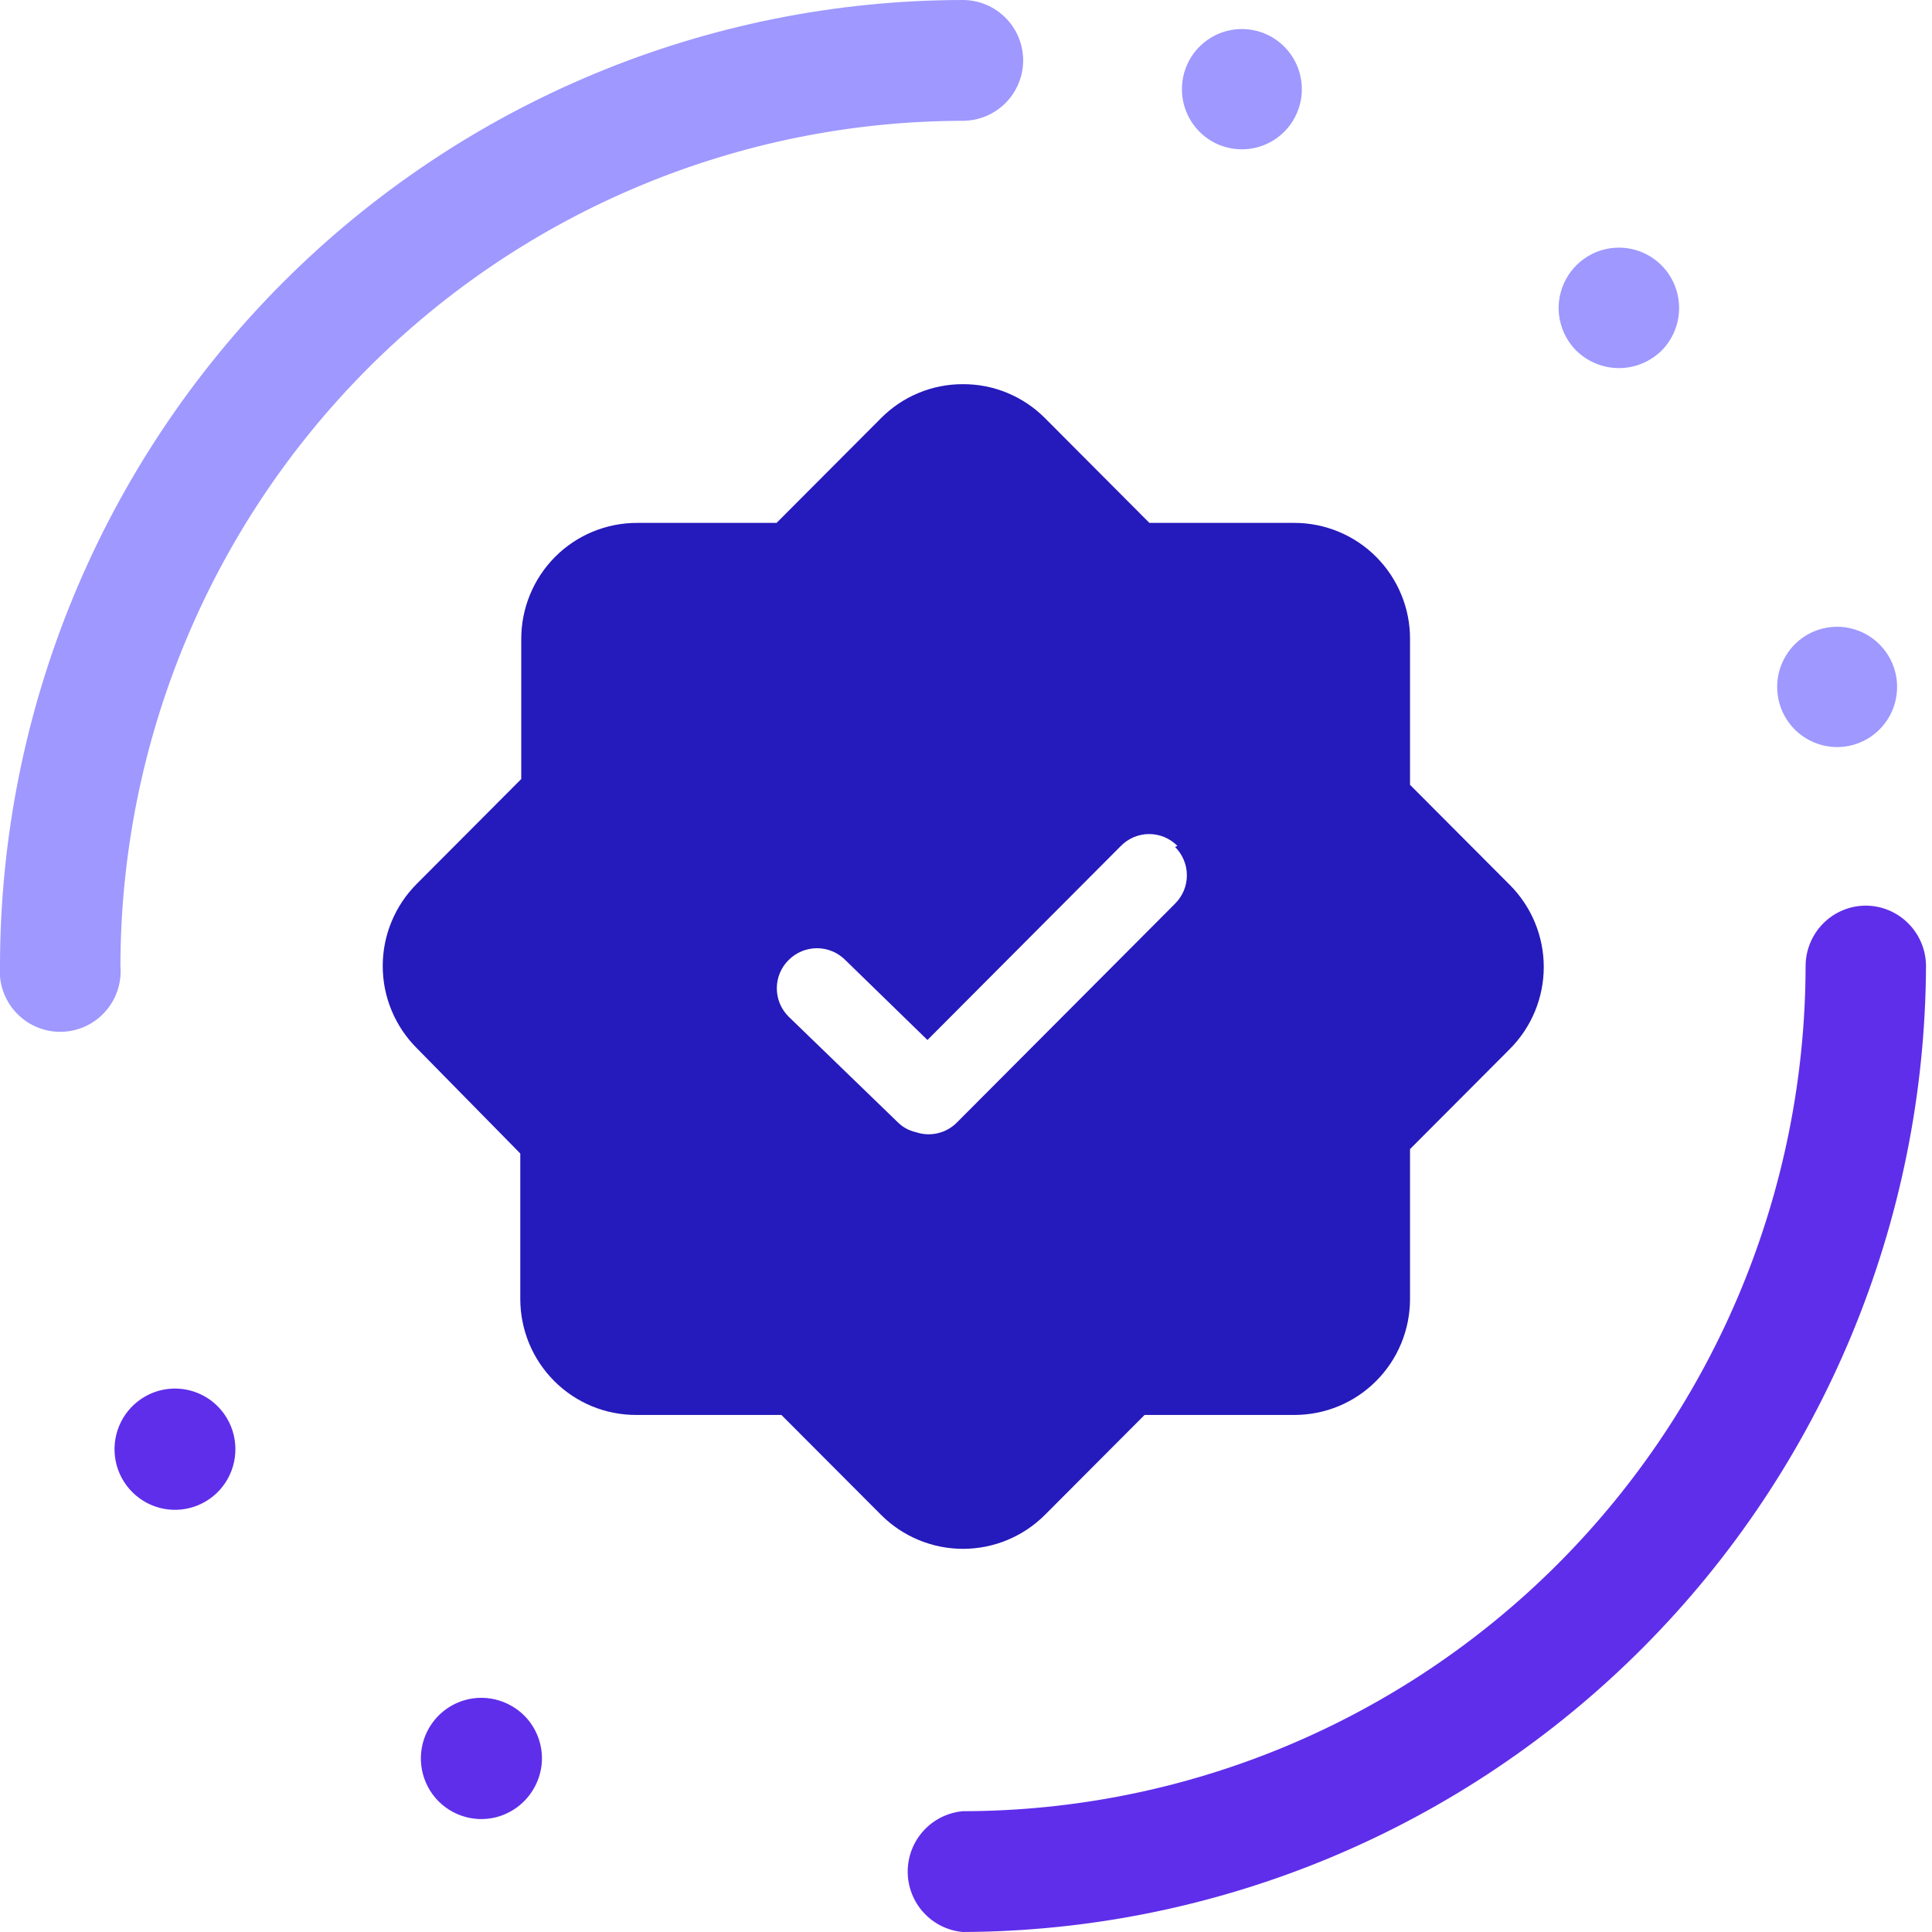 <svg width="40" height="40" viewBox="0 0 40 40" fill="none" xmlns="http://www.w3.org/2000/svg">
<path fill-rule="evenodd" clip-rule="evenodd" d="M38.624 18.75C38.296 18.752 37.981 18.884 37.749 19.117C37.517 19.35 37.385 19.666 37.383 19.995C37.377 24.636 35.537 29.085 32.266 32.367C28.994 35.648 24.559 37.494 19.933 37.499C19.622 37.528 19.332 37.671 19.121 37.903C18.91 38.134 18.793 38.436 18.793 38.75C18.793 39.063 18.91 39.365 19.121 39.597C19.332 39.828 19.622 39.972 19.933 40C25.215 39.979 30.276 37.864 34.011 34.117C37.746 30.37 39.854 25.294 39.876 19.995C39.873 19.664 39.74 19.347 39.505 19.114C39.271 18.881 38.954 18.75 38.624 18.75ZM3.004 28.913C2.788 29.036 2.614 29.22 2.503 29.443C2.392 29.665 2.35 29.916 2.381 30.162C2.412 30.409 2.516 30.641 2.679 30.828C2.842 31.016 3.056 31.151 3.296 31.216C3.535 31.281 3.788 31.273 4.023 31.193C4.258 31.114 4.464 30.966 4.615 30.769C4.766 30.572 4.855 30.334 4.871 30.085C4.887 29.837 4.83 29.59 4.705 29.375C4.54 29.088 4.268 28.879 3.949 28.792C3.631 28.706 3.291 28.749 3.004 28.913ZM9.884 35.154C10.131 35.138 10.378 35.196 10.592 35.32C10.735 35.401 10.86 35.51 10.96 35.64C11.06 35.77 11.134 35.919 11.177 36.078C11.22 36.236 11.231 36.402 11.21 36.565C11.188 36.728 11.135 36.885 11.053 37.027C10.93 37.243 10.746 37.418 10.524 37.529C10.303 37.641 10.053 37.683 9.807 37.652C9.561 37.62 9.33 37.516 9.143 37.353C8.956 37.19 8.822 36.974 8.757 36.734C8.692 36.494 8.7 36.24 8.779 36.005C8.859 35.769 9.006 35.562 9.203 35.411C9.399 35.26 9.636 35.17 9.884 35.154Z" fill="#5F2EEA"/>
<path fill-rule="evenodd" clip-rule="evenodd" d="M20.814 0.364C21.049 0.597 21.181 0.914 21.184 1.245C21.184 1.578 21.052 1.898 20.818 2.133C20.583 2.368 20.265 2.501 19.933 2.501C15.31 2.509 10.879 4.354 7.61 7.633C4.341 10.912 2.501 15.358 2.493 19.995C2.508 20.169 2.488 20.343 2.432 20.509C2.377 20.674 2.287 20.826 2.17 20.954C2.053 21.083 1.91 21.186 1.751 21.256C1.592 21.326 1.42 21.363 1.247 21.363C1.073 21.363 0.901 21.326 0.742 21.256C0.583 21.186 0.44 21.083 0.323 20.954C0.206 20.826 0.116 20.674 0.061 20.509C0.005 20.343 -0.015 20.169 0 19.995C0.005 14.694 2.107 9.611 5.844 5.862C9.581 2.114 14.648 0.005 19.933 6.43587e-10C20.263 -1.05974e-05 20.58 0.131 20.814 0.364ZM38.854 13.286C39.039 13.448 39.171 13.661 39.235 13.899C39.277 14.057 39.288 14.223 39.266 14.385C39.245 14.547 39.192 14.704 39.11 14.846C39.028 14.988 38.919 15.112 38.789 15.211C38.66 15.311 38.511 15.384 38.354 15.426C38.116 15.489 37.866 15.48 37.634 15.4C37.402 15.32 37.198 15.174 37.049 14.978C36.9 14.782 36.812 14.547 36.797 14.301C36.781 14.056 36.838 13.811 36.961 13.598C37.084 13.385 37.267 13.213 37.487 13.104C37.708 12.996 37.955 12.955 38.198 12.987C38.441 13.02 38.67 13.123 38.854 13.286ZM32.637 5.493C32.521 5.609 32.429 5.747 32.366 5.898C32.303 6.05 32.27 6.213 32.27 6.377C32.27 6.541 32.303 6.704 32.366 6.856C32.429 7.007 32.521 7.145 32.637 7.261C32.873 7.491 33.189 7.621 33.518 7.621C33.847 7.621 34.164 7.491 34.399 7.261C34.515 7.145 34.607 7.007 34.669 6.855C34.732 6.704 34.764 6.541 34.764 6.377C34.764 6.213 34.732 6.05 34.669 5.899C34.607 5.747 34.515 5.609 34.399 5.493C34.284 5.377 34.146 5.285 33.995 5.222C33.844 5.16 33.682 5.127 33.518 5.127C33.355 5.127 33.193 5.16 33.041 5.222C32.89 5.285 32.753 5.377 32.637 5.493ZM25.31 0.668C25.542 0.588 25.792 0.58 26.03 0.643C26.188 0.685 26.336 0.757 26.465 0.857C26.595 0.956 26.704 1.081 26.786 1.222C26.868 1.364 26.921 1.521 26.942 1.683C26.964 1.846 26.953 2.011 26.911 2.169C26.847 2.407 26.715 2.62 26.53 2.783C26.346 2.945 26.117 3.049 25.874 3.081C25.631 3.113 25.384 3.072 25.163 2.964C24.943 2.855 24.76 2.683 24.637 2.47C24.514 2.257 24.457 2.013 24.473 1.767C24.488 1.521 24.576 1.286 24.725 1.09C24.874 0.895 25.078 0.748 25.31 0.668Z" fill="url(#paint0_linear)"/>
<path d="M19.933 7.954C20.249 7.952 20.562 8.013 20.854 8.134C21.146 8.255 21.412 8.432 21.635 8.657L23.797 10.826H26.801C27.116 10.826 27.428 10.889 27.718 11.01C28.009 11.131 28.274 11.309 28.496 11.533C28.718 11.757 28.894 12.022 29.014 12.315C29.134 12.607 29.195 12.92 29.193 13.236V16.249L31.256 18.318C31.479 18.541 31.657 18.806 31.778 19.098C31.899 19.39 31.962 19.704 31.962 20.02C31.962 20.337 31.899 20.65 31.778 20.942C31.657 21.234 31.479 21.499 31.256 21.722L29.193 23.791V26.894C29.193 27.531 28.941 28.142 28.492 28.592C28.044 29.042 27.435 29.295 26.801 29.295H23.697L21.635 31.363C21.184 31.814 20.574 32.067 19.938 32.067C19.302 32.067 18.691 31.814 18.241 31.363L16.178 29.295H13.175C12.86 29.296 12.548 29.235 12.256 29.115C11.965 28.995 11.7 28.818 11.477 28.595C11.254 28.372 11.076 28.107 10.955 27.815C10.835 27.523 10.772 27.21 10.772 26.894V23.882L8.63 21.702C8.406 21.479 8.229 21.214 8.108 20.922C7.986 20.63 7.924 20.317 7.924 20C7.924 19.684 7.986 19.37 8.108 19.078C8.229 18.786 8.406 18.521 8.63 18.298L10.792 16.129V13.236C10.791 12.919 10.852 12.605 10.973 12.312C11.093 12.019 11.27 11.753 11.493 11.529C11.716 11.305 11.982 11.127 12.274 11.007C12.566 10.886 12.879 10.825 13.195 10.826H16.078L18.241 8.657C18.463 8.434 18.726 8.256 19.017 8.136C19.307 8.015 19.619 7.953 19.933 7.954ZM24.378 17.515C24.301 17.436 24.21 17.375 24.11 17.332C24.009 17.29 23.901 17.268 23.792 17.268C23.683 17.268 23.575 17.29 23.475 17.332C23.374 17.375 23.283 17.436 23.206 17.515L19.202 21.532L17.5 19.875C17.344 19.719 17.134 19.632 16.914 19.632C16.695 19.632 16.484 19.719 16.329 19.875C16.251 19.951 16.189 20.043 16.147 20.143C16.105 20.244 16.083 20.353 16.083 20.462C16.083 20.571 16.105 20.68 16.147 20.781C16.189 20.881 16.251 20.973 16.329 21.05L18.581 23.229C18.685 23.335 18.817 23.408 18.962 23.44C19.108 23.49 19.265 23.498 19.416 23.462C19.567 23.427 19.704 23.349 19.813 23.239L24.328 18.71C24.405 18.633 24.467 18.541 24.509 18.441C24.552 18.34 24.573 18.232 24.573 18.122C24.573 18.013 24.552 17.904 24.509 17.804C24.467 17.703 24.405 17.611 24.328 17.535L24.378 17.515Z" fill="#251ABB"/>
<defs>
<linearGradient id="paint0_linear" x1="85.101" y1="5.184" x2="91.283" y2="5.184" gradientUnits="userSpaceOnUse">
<stop offset="0.01" stop-color="#9E98FF"/>
<stop offset="1" stop-color="#5F2EEA" stop-opacity="0"/>
</linearGradient>
</defs>
</svg>
